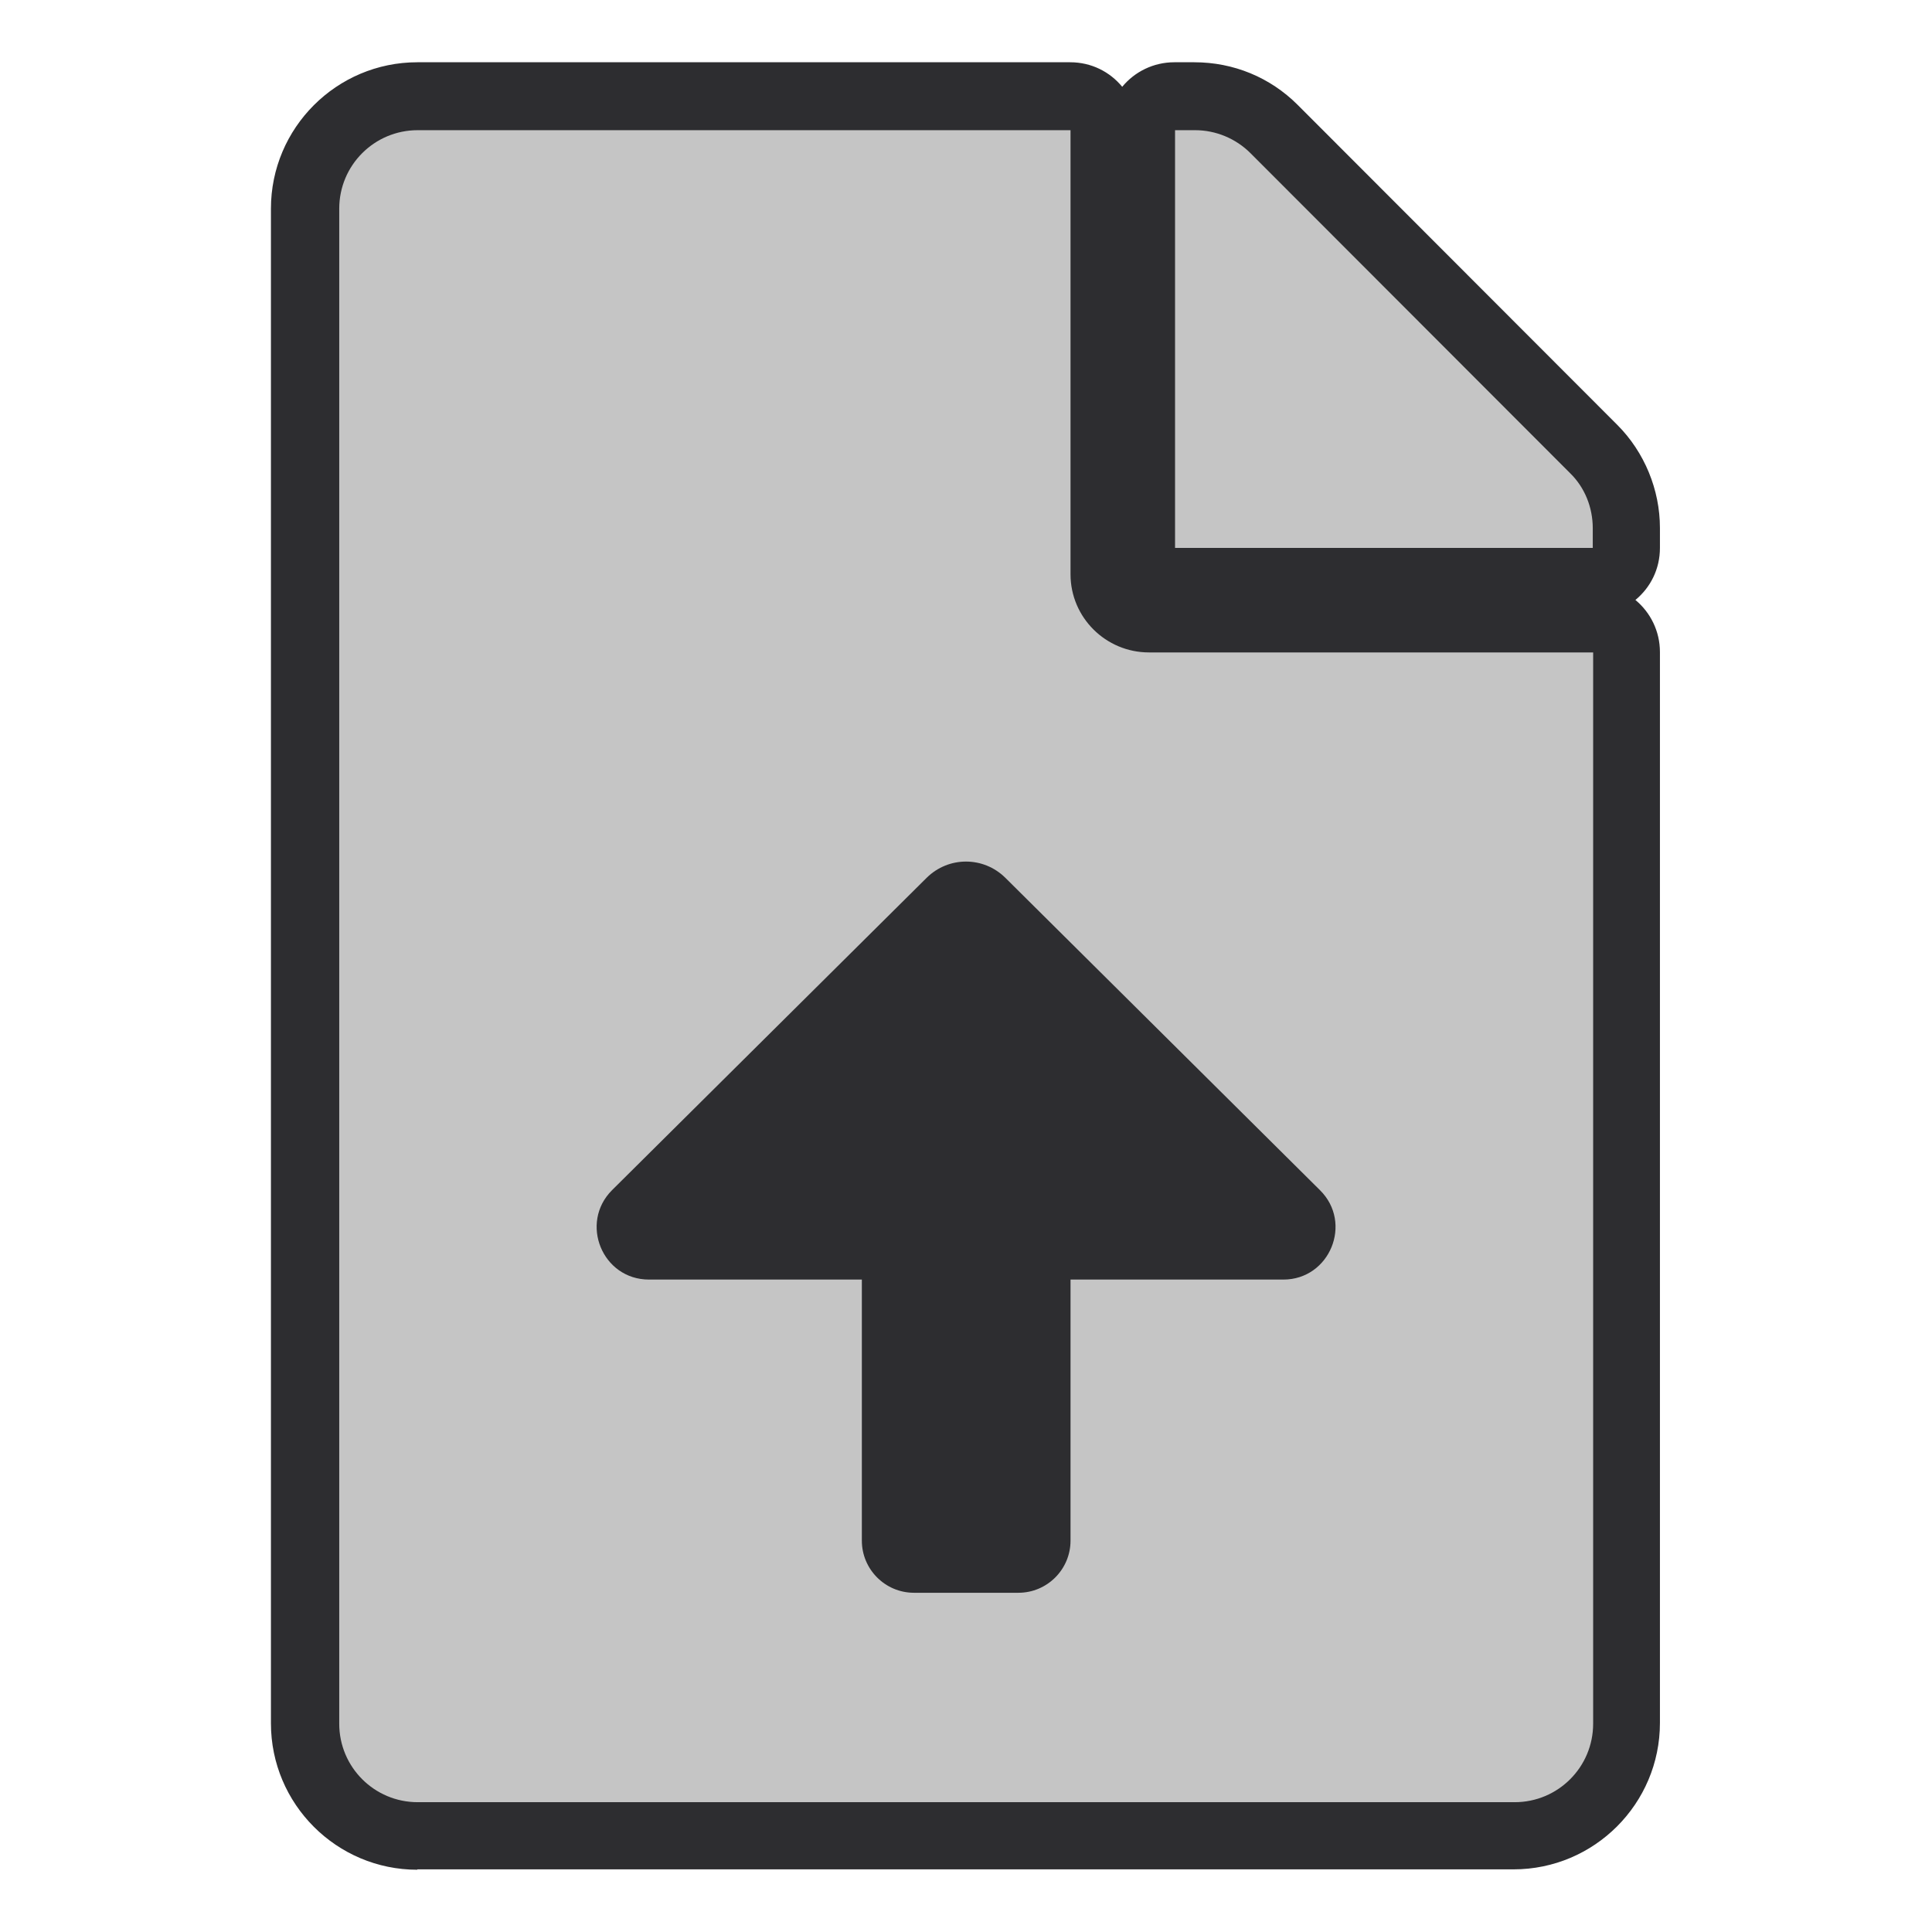 <?xml version="1.0" encoding="utf-8"?>
<!-- Generator: Adobe Illustrator 24.1.1, SVG Export Plug-In . SVG Version: 6.00 Build 0)  -->
<svg version="1.1" id="Layer_1" xmlns="http://www.w3.org/2000/svg" xmlns:xlink="http://www.w3.org/1999/xlink" x="0px" y="0px"
	 viewBox="0 0 512 512" style="enable-background:new 0 0 512 512;" xml:space="preserve">
<style type="text/css">
	.st0{fill:#2D2D30;}
	.st1{fill:#C5C5C5;}
</style>
<path class="st0" d="M110.6,495.5c-21.4,0-38.8-17.4-38.8-38.8V55.3c0-21.4,17.4-38.8,38.8-38.8h173c5.6,0,10.5,2.5,13.8,6.5
	c3.3-4,8.3-6.5,13.8-6.5h5.3c10.4,0,20.1,4,27.4,11.3l84.7,84.8c7.2,7.2,11.3,17.2,11.3,27.3v5.3c0,5.6-2.5,10.5-6.5,13.8
	c4,3.3,6.5,8.3,6.5,13.8v283.8c0,21.4-17.4,38.8-38.8,38.8H110.6z"/>
<path class="st1" d="M283.7,152.2V34.5h-173c-11.5,0-20.8,9.3-20.8,20.8v401.5c0,11.5,9.3,20.8,20.8,20.8h290.7
	c11.5,0,20.8-9.3,20.8-20.8V172.9H304.5C293,172.9,283.7,163.6,283.7,152.2z M340.1,339.1h-56.4v69.2c0,7.6-6.2,13.8-13.8,13.8
	h-27.7c-7.6,0-13.8-6.2-13.8-13.8v-69.2h-56.4c-12.4,0-18.5-15-9.8-23.7l83.4-82.8c5.8-5.7,15-5.7,20.8,0l83.4,82.8
	C358.6,324.1,352.4,339.1,340.1,339.1z M416.1,125.4l-84.7-84.8c-3.9-3.9-9.2-6.1-14.7-6.1h-5.3v110.7h110.7V140
	C422.1,134.5,420,129.2,416.1,125.4z"/>
</svg>
